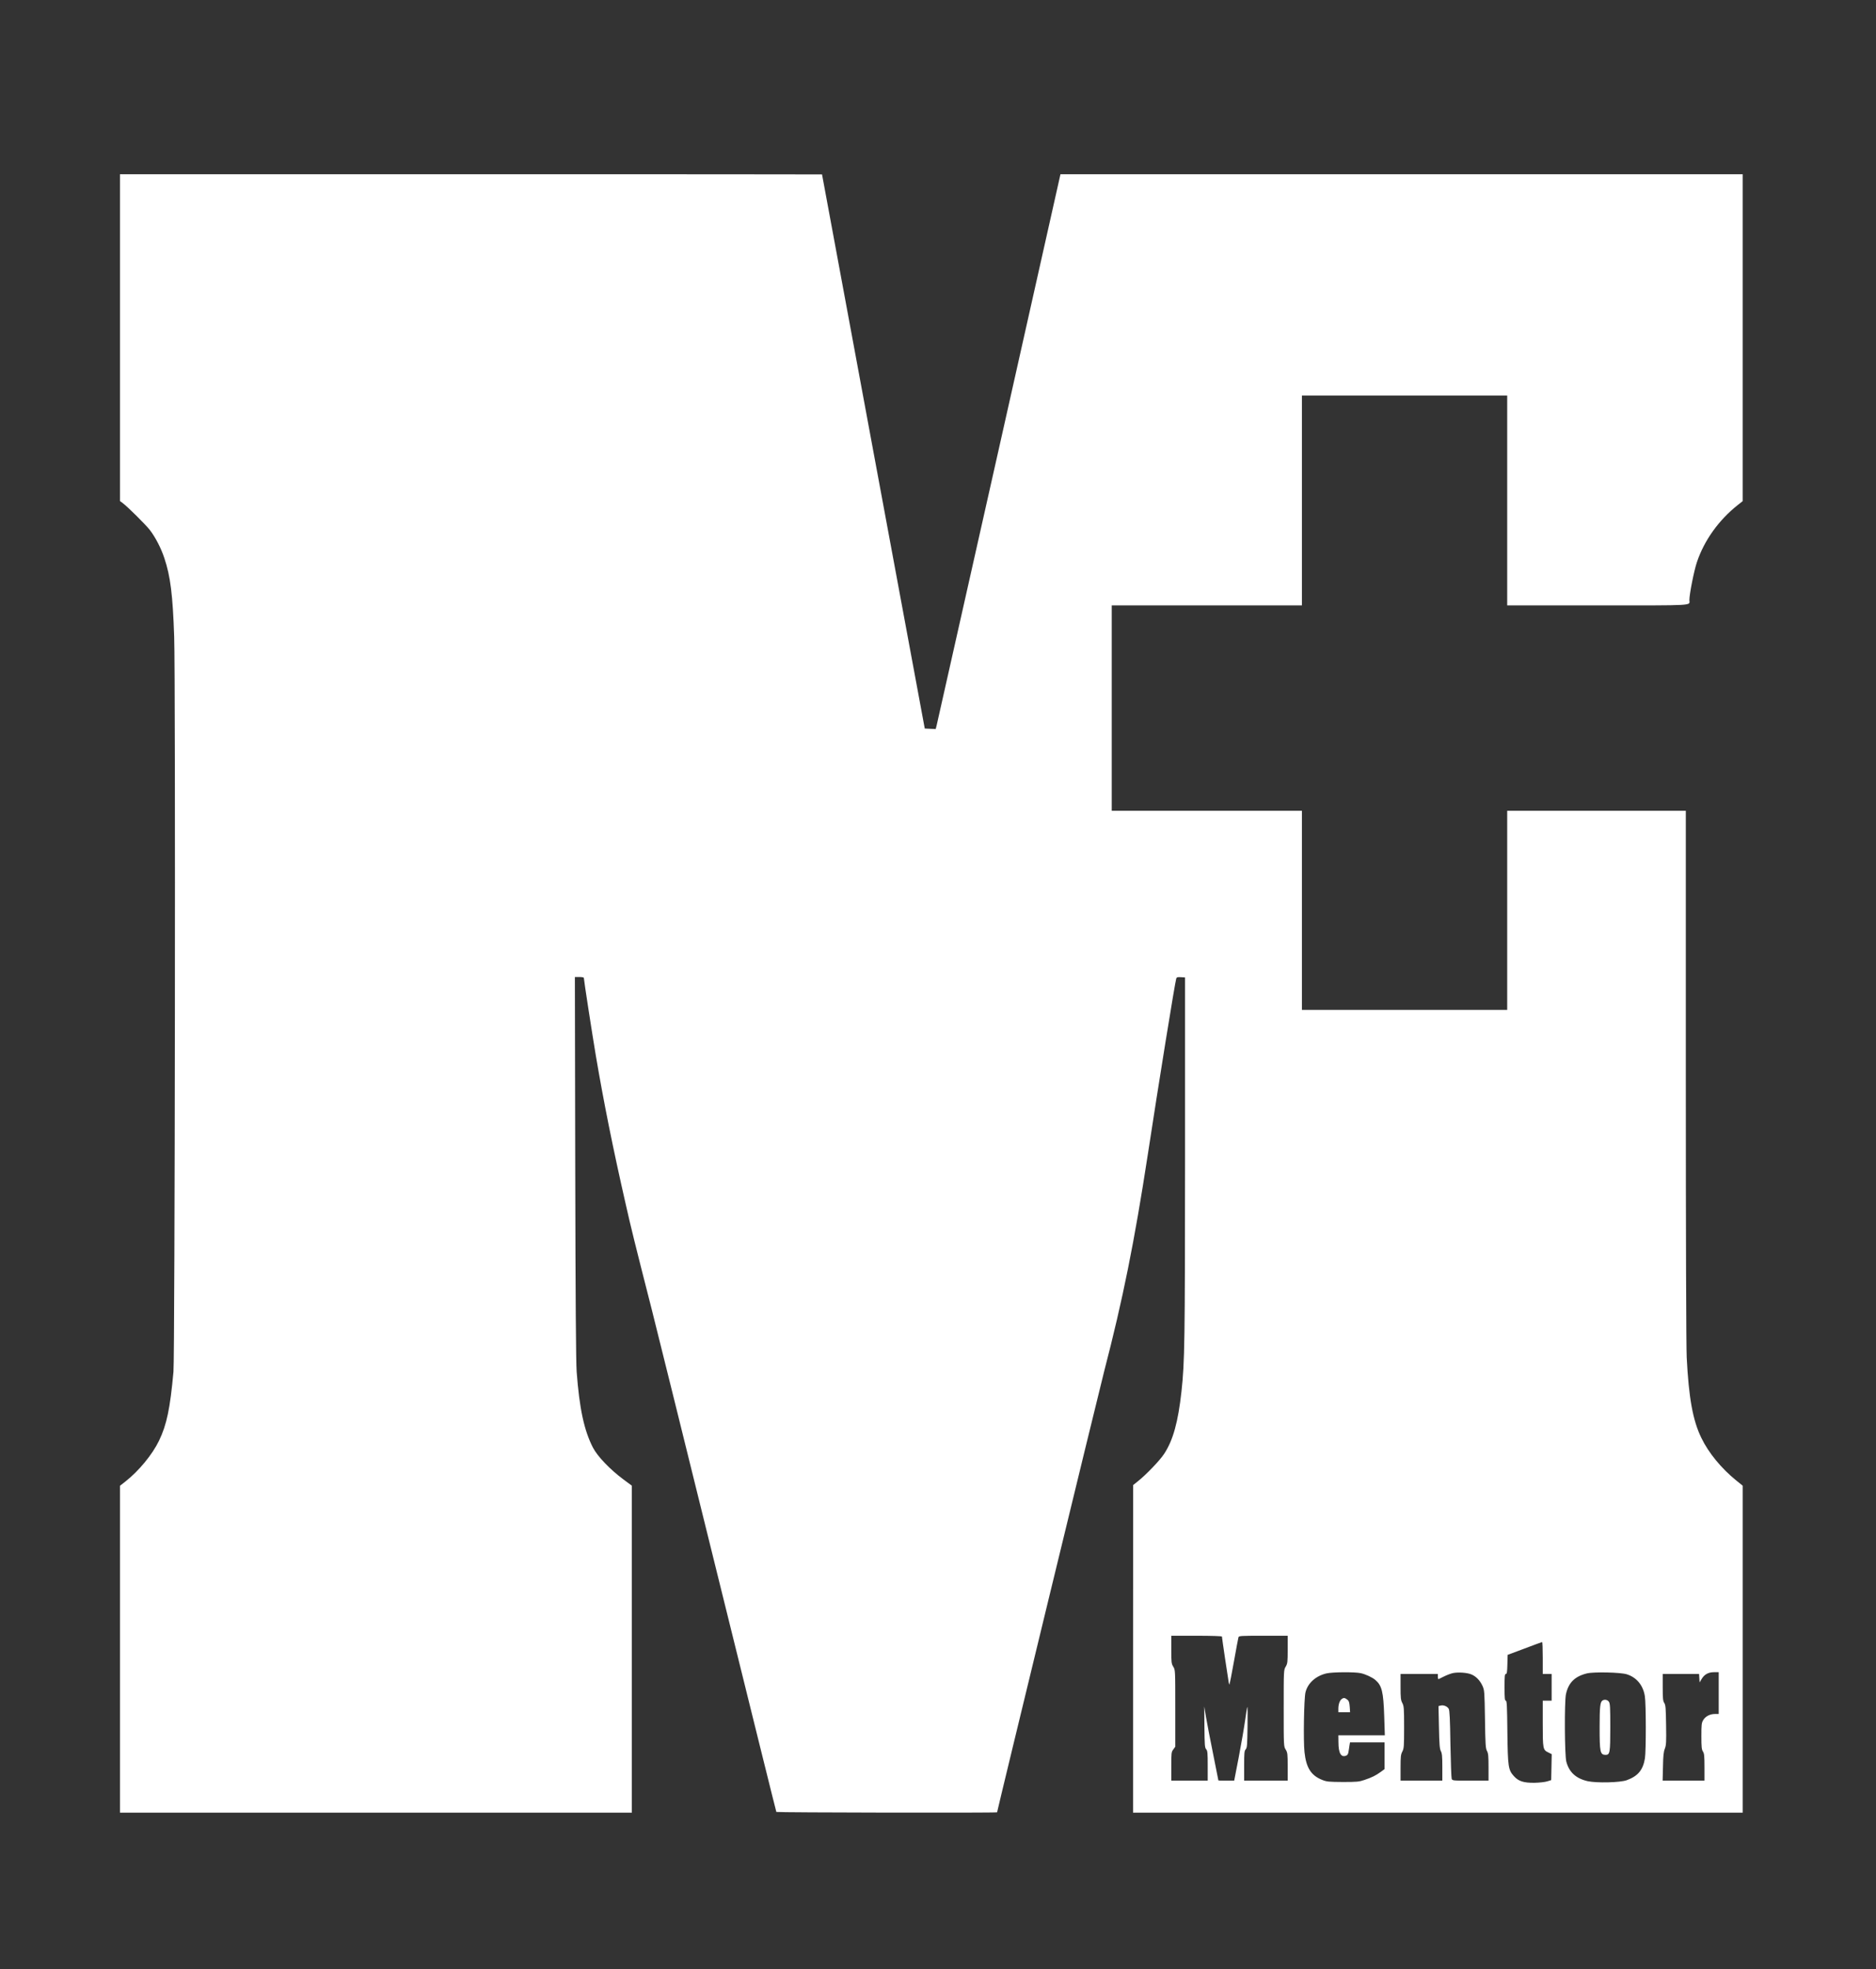 <?xml version="1.0" standalone="no"?>
<!DOCTYPE svg PUBLIC "-//W3C//DTD SVG 20010904//EN"
 "http://www.w3.org/TR/2001/REC-SVG-20010904/DTD/svg10.dtd">
<svg version="1.0" xmlns="http://www.w3.org/2000/svg"
 width="2111pt" height="2215pt" viewBox="0 0 2111 2215"
 preserveAspectRatio="xMidYMid meet">

<rect x="0" y="0" width="2111" height="2215" fill="#333333" stroke="none"/>

<g transform="translate(0,2215) scale(0.1,-0.1)"
fill="#fff" stroke="none">
<path d="M1350 18352 l0 -1838 32 -24 c55 -41 259 -243 305 -303 61 -79 126
-204 162 -314 69 -204 95 -415 111 -884 16 -449 8 -8095 -8 -8269 -38 -416
-76 -596 -162 -775 -75 -156 -227 -341 -380 -461 l-60 -47 0 -1838 0 -1839
2880 0 2880 0 0 1839 0 1839 -97 72 c-149 111 -289 257 -340 355 -100 193
-153 440 -184 855 -8 108 -13 803 -16 2298 l-4 2142 50 0 c30 0 51 -4 51 -11
0 -23 93 -625 135 -875 89 -525 193 -1043 337 -1674 57 -254 103 -440 292
-1180 47 -184 380 -1529 741 -2989 361 -1460 658 -2658 661 -2663 5 -7 2484
-12 2484 -4 0 15 1147 4737 1205 4961 210 808 340 1455 490 2432 123 807 306
1937 321 1986 5 15 15 17 52 15 l47 -3 0 -2030 c-1 -2076 -4 -2292 -40 -2625
-38 -346 -95 -551 -194 -702 -48 -75 -207 -240 -300 -313 l-50 -40 -1 -1842 0
-1843 3430 0 3430 0 0 1839 0 1839 -72 58 c-168 136 -312 311 -393 479 -96
196 -142 450 -165 905 -6 120 -10 1336 -10 3173 l0 2977 -1005 0 -1005 0 0
-1120 0 -1120 -1155 0 -1155 0 0 1120 0 1120 -1070 0 -1070 0 0 1155 0 1155
1070 0 1070 0 0 1180 0 1180 1155 0 1155 0 0 -1180 0 -1180 1019 0 c1122 0
1031 -5 1031 60 0 66 52 330 85 427 82 244 245 472 458 641 l57 45 0 1838 0
1839 -3839 0 -3838 0 -6 -27 c-13 -63 -1379 -6141 -1388 -6176 l-10 -38 -62 3
-61 3 -578 3115 c-317 1713 -577 3116 -578 3118 0 1 -1777 2 -3950 2 l-3950 0
0 -1838z m12400 -14611 c0 -13 69 -479 76 -514 3 -16 7 -27 9 -25 2 2 25 118
50 258 25 140 48 263 51 273 5 16 27 17 280 17 l274 0 0 -154 c0 -143 -2 -158
-22 -193 -23 -38 -23 -40 -23 -468 0 -429 0 -430 23 -466 20 -34 22 -48 22
-193 l0 -156 -245 0 -245 0 0 167 c0 144 2 169 18 186 15 17 17 47 20 251 2
127 1 228 -2 225 -3 -3 -15 -70 -25 -150 -11 -79 -43 -264 -71 -411 l-52 -268
-89 0 c-49 0 -89 1 -89 3 0 2 -27 138 -60 302 -34 165 -69 352 -80 415 l-19
115 2 -231 c2 -205 4 -234 20 -251 15 -17 17 -42 17 -186 l0 -167 -205 0 -205
0 0 160 c0 151 1 163 23 191 l22 31 0 431 c0 431 0 432 -22 468 -21 34 -23 48
-23 193 l0 156 285 0 c166 0 285 -4 285 -9z m3610 -241 l0 -180 50 0 50 0 0
-150 0 -150 -50 0 -50 0 0 -257 c0 -287 2 -297 63 -326 l38 -19 -3 -146 -3
-146 -45 -14 c-25 -8 -90 -15 -145 -16 -121 -1 -177 17 -229 74 -64 71 -69
102 -74 498 -3 294 -6 352 -18 352 -11 0 -14 27 -14 150 0 125 2 150 15 150
11 0 15 21 17 107 l3 108 190 71 c105 40 193 72 198 73 4 1 7 -80 7 -179z
m-2048 -171 c55 -12 128 -46 164 -76 74 -63 91 -134 100 -405 l7 -218 -262 0
-261 0 1 -77 c0 -124 29 -174 86 -152 15 5 24 19 27 43 4 20 8 52 11 71 l6 35
194 0 195 0 0 -150 0 -150 -42 -31 c-58 -42 -101 -63 -184 -91 -62 -21 -87
-23 -244 -23 -157 1 -181 3 -231 23 -126 50 -181 136 -200 313 -14 126 -6 602
11 672 25 103 114 184 234 213 65 16 318 18 388 3z m1245 -14 c53 -22 97 -68
125 -129 22 -49 23 -63 28 -376 4 -284 7 -329 23 -357 14 -26 17 -58 17 -183
l0 -150 -204 0 c-202 0 -204 0 -211 23 -4 12 -10 189 -14 392 -4 277 -9 376
-19 393 -16 28 -58 45 -90 37 l-25 -6 5 -237 c4 -195 8 -243 21 -269 14 -26
17 -61 17 -183 l0 -150 -235 0 -235 0 0 145 c0 126 3 150 20 182 18 35 20 57
20 273 0 216 -2 238 -20 273 -17 32 -20 56 -20 182 l0 145 210 0 210 0 0 -31
c0 -17 3 -29 8 -27 4 2 32 15 63 31 30 15 75 32 99 37 59 12 159 5 207 -15z
m1750 1 c110 -35 183 -124 202 -246 14 -84 14 -616 1 -699 -22 -132 -79 -200
-205 -246 -75 -27 -338 -33 -439 -11 -132 30 -210 101 -241 221 -19 74 -22
671 -4 757 28 129 98 200 234 234 74 19 383 13 452 -10z m1033 -211 l0 -235
-42 0 c-57 0 -108 -27 -133 -70 -18 -31 -20 -52 -20 -180 0 -122 3 -150 18
-173 14 -22 17 -50 17 -177 l0 -150 -235 0 -236 0 4 158 c2 121 7 167 21 202
15 39 17 73 14 265 -3 190 -5 225 -20 248 -15 22 -18 50 -18 177 l0 150 204 0
205 0 3 -47 3 -48 22 37 c31 53 76 78 141 78 l52 0 0 -235z"/>
<path d="M15097 3038 c-22 -17 -37 -61 -37 -109 l0 -39 66 0 66 0 -4 61 c-4
49 -9 66 -27 80 -27 22 -41 24 -64 7z"/>
<path d="M18033 3022 c-27 -17 -33 -70 -33 -302 0 -280 6 -309 67 -310 49 0
53 24 53 310 0 224 -2 269 -16 288 -15 22 -48 29 -71 14z"/>
</g>
</svg>
